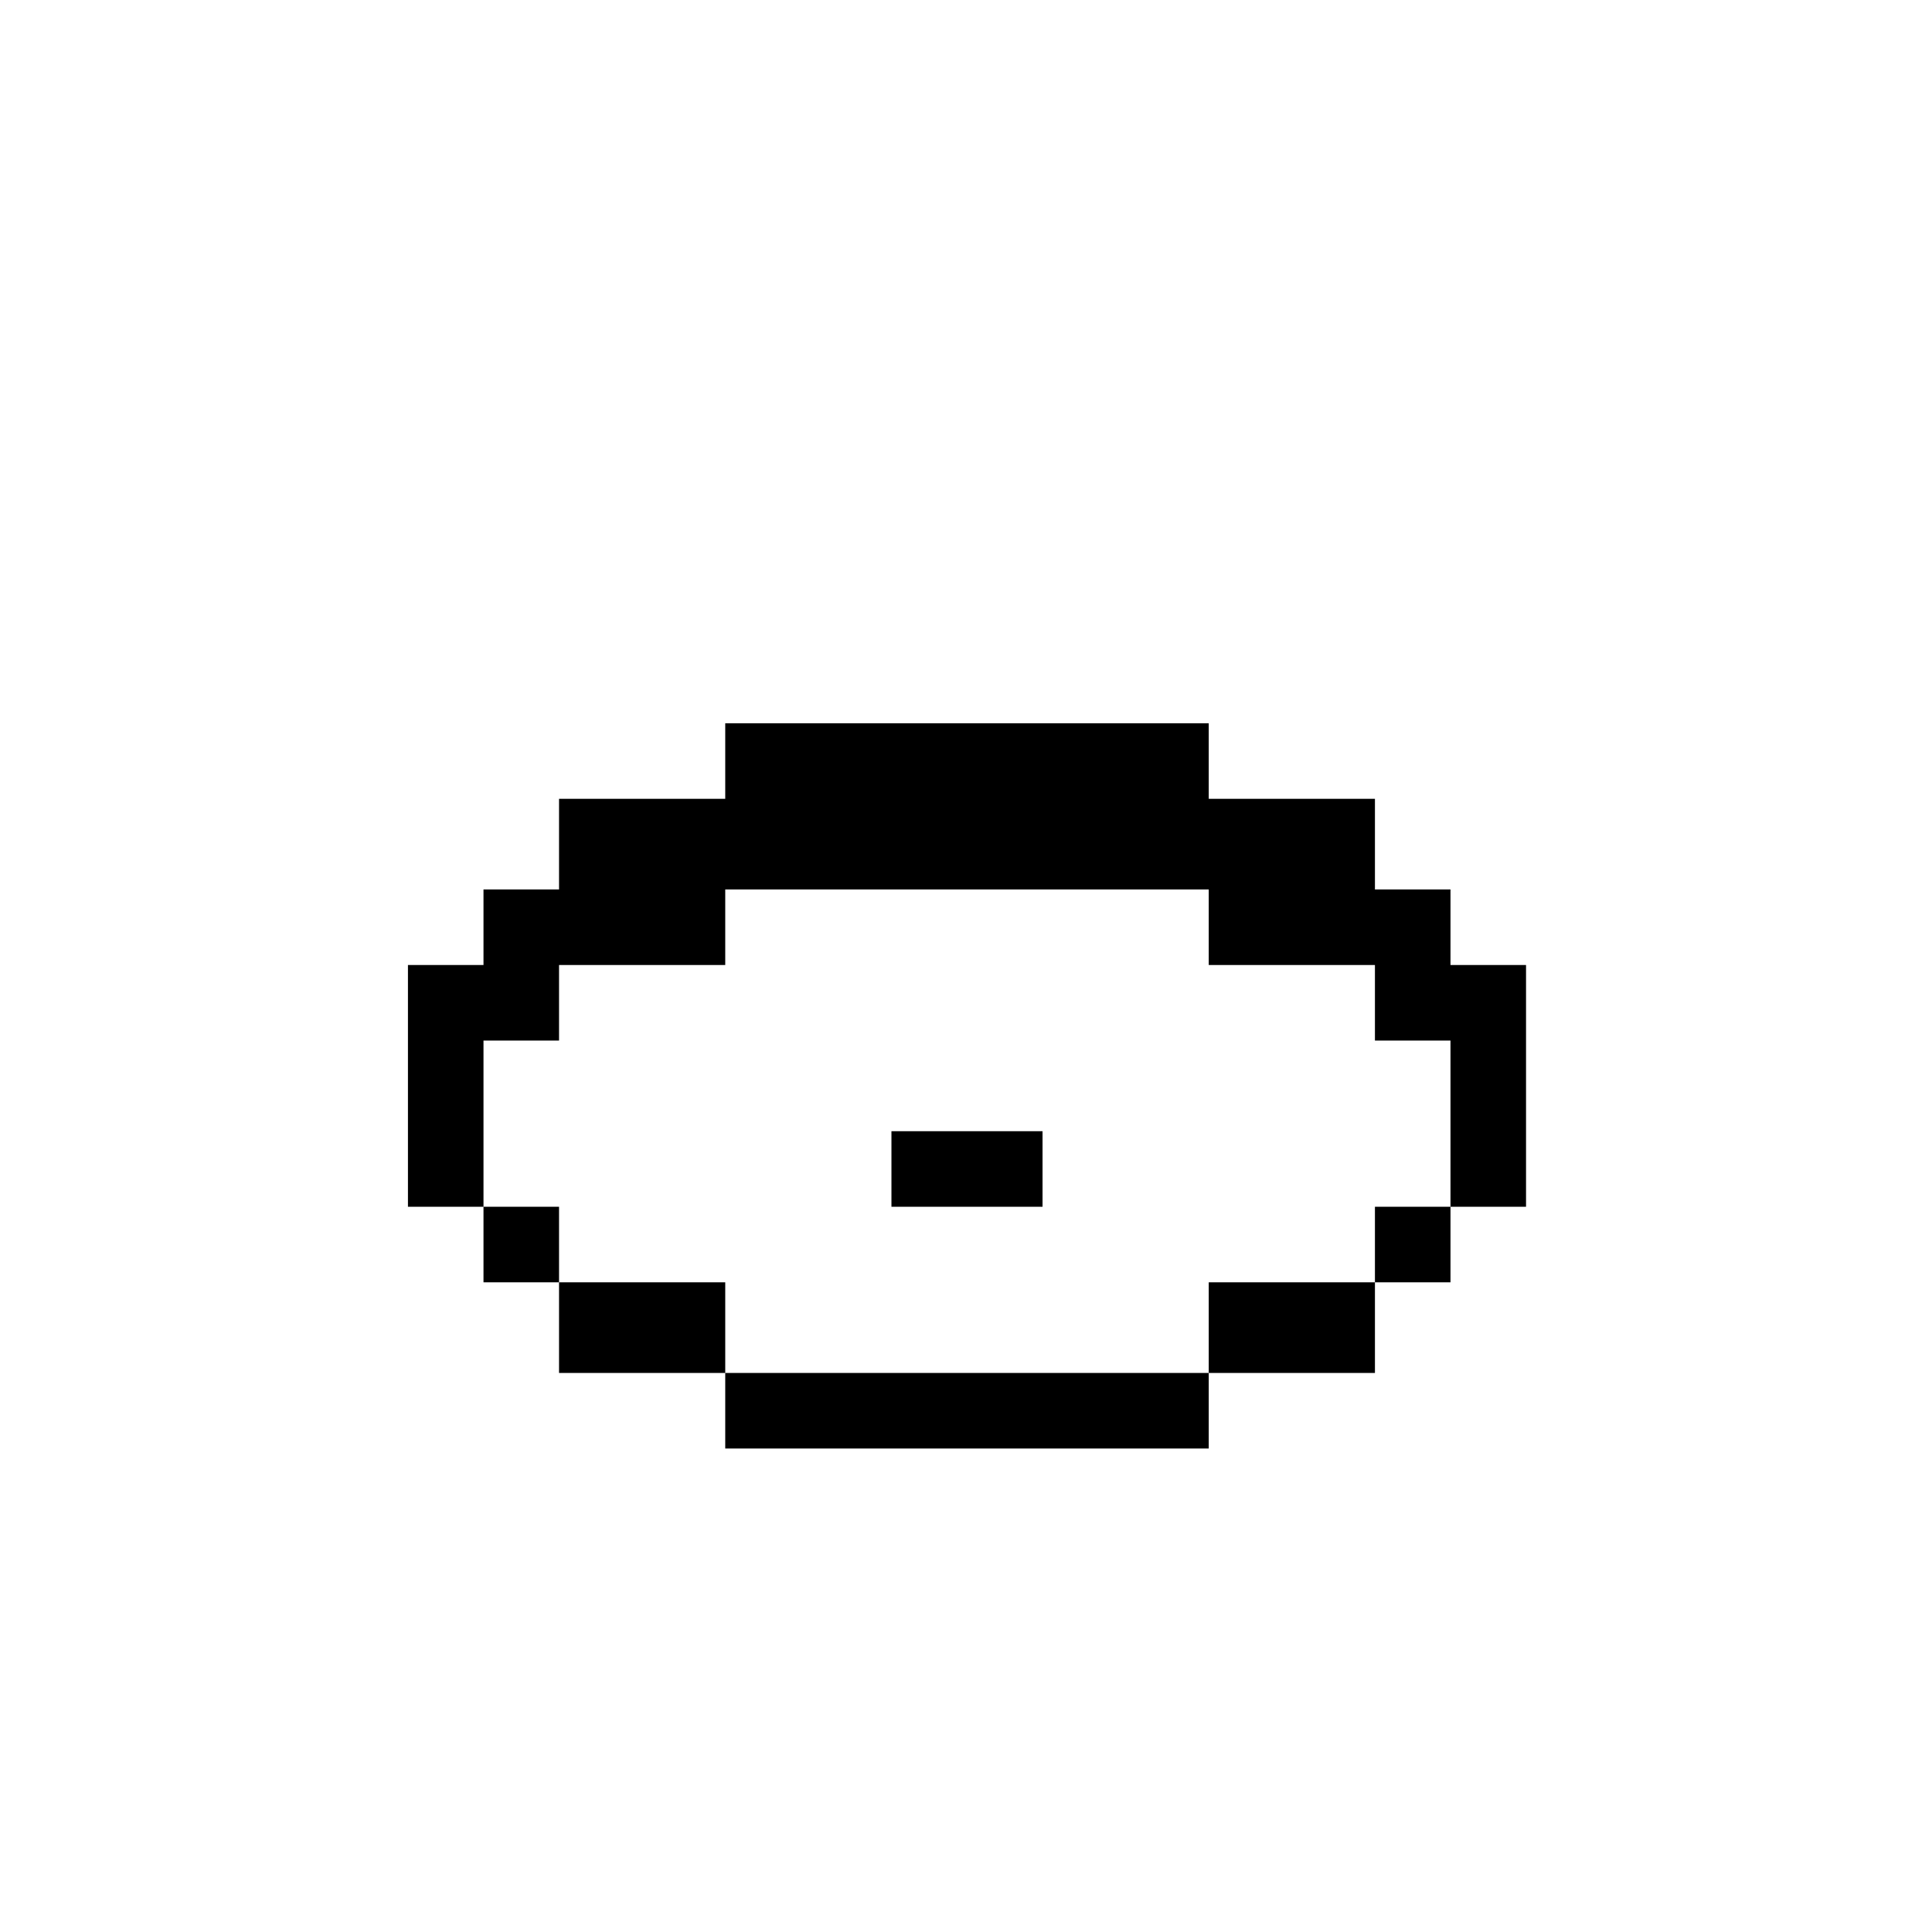 <?xml version="1.0" standalone="no"?>
<!DOCTYPE svg PUBLIC "-//W3C//DTD SVG 20010904//EN"
 "http://www.w3.org/TR/2001/REC-SVG-20010904/DTD/svg10.dtd">
<svg version="1.0" xmlns="http://www.w3.org/2000/svg"
 width="468pt" height="468pt" viewBox="0 0 468 468"
 preserveAspectRatio="xMidYMid meet">
<g transform="translate(0,468) scale(0.366,-0.366)"
fill="#000000" stroke="none">
<path d="M480 775 l0 -25 -55 0 -55 0 0 -30 0 -30 -25 0 -25 0 0 -25 0 -25
-25 0 -25 0 0 -80 0 -80 25 0 25 0 0 -25 0 -25 25 0 25 0 0 -30 0 -30 55 0 55
0 0 -25 0 -25 160 0 160 0 0 25 0 25 55 0 55 0 0 30 0 30 25 0 25 0 0 25 0 25
25 0 25 0 0 80 0 80 -25 0 -25 0 0 25 0 25 -25 0 -25 0 0 30 0 30 -55 0 -55 0
0 25 0 25 -160 0 -160 0 0 -25z m320 -110 l0 -25 55 0 55 0 0 -25 0 -25 25 0
25 0 0 -55 0 -55 -25 0 -25 0 0 -25 0 -25 -55 0 -55 0 0 -30 0 -30 -160 0
-160 0 0 30 0 30 -55 0 -55 0 0 25 0 25 -25 0 -25 0 0 55 0 55 25 0 25 0 0 25
0 25 55 0 55 0 0 25 0 25 160 0 160 0 0 -25z"/>
<path d="M590 505 l0 -25 50 0 50 0 0 25 0 25 -50 0 -50 0 0 -25z"/>
</g>
</svg>
